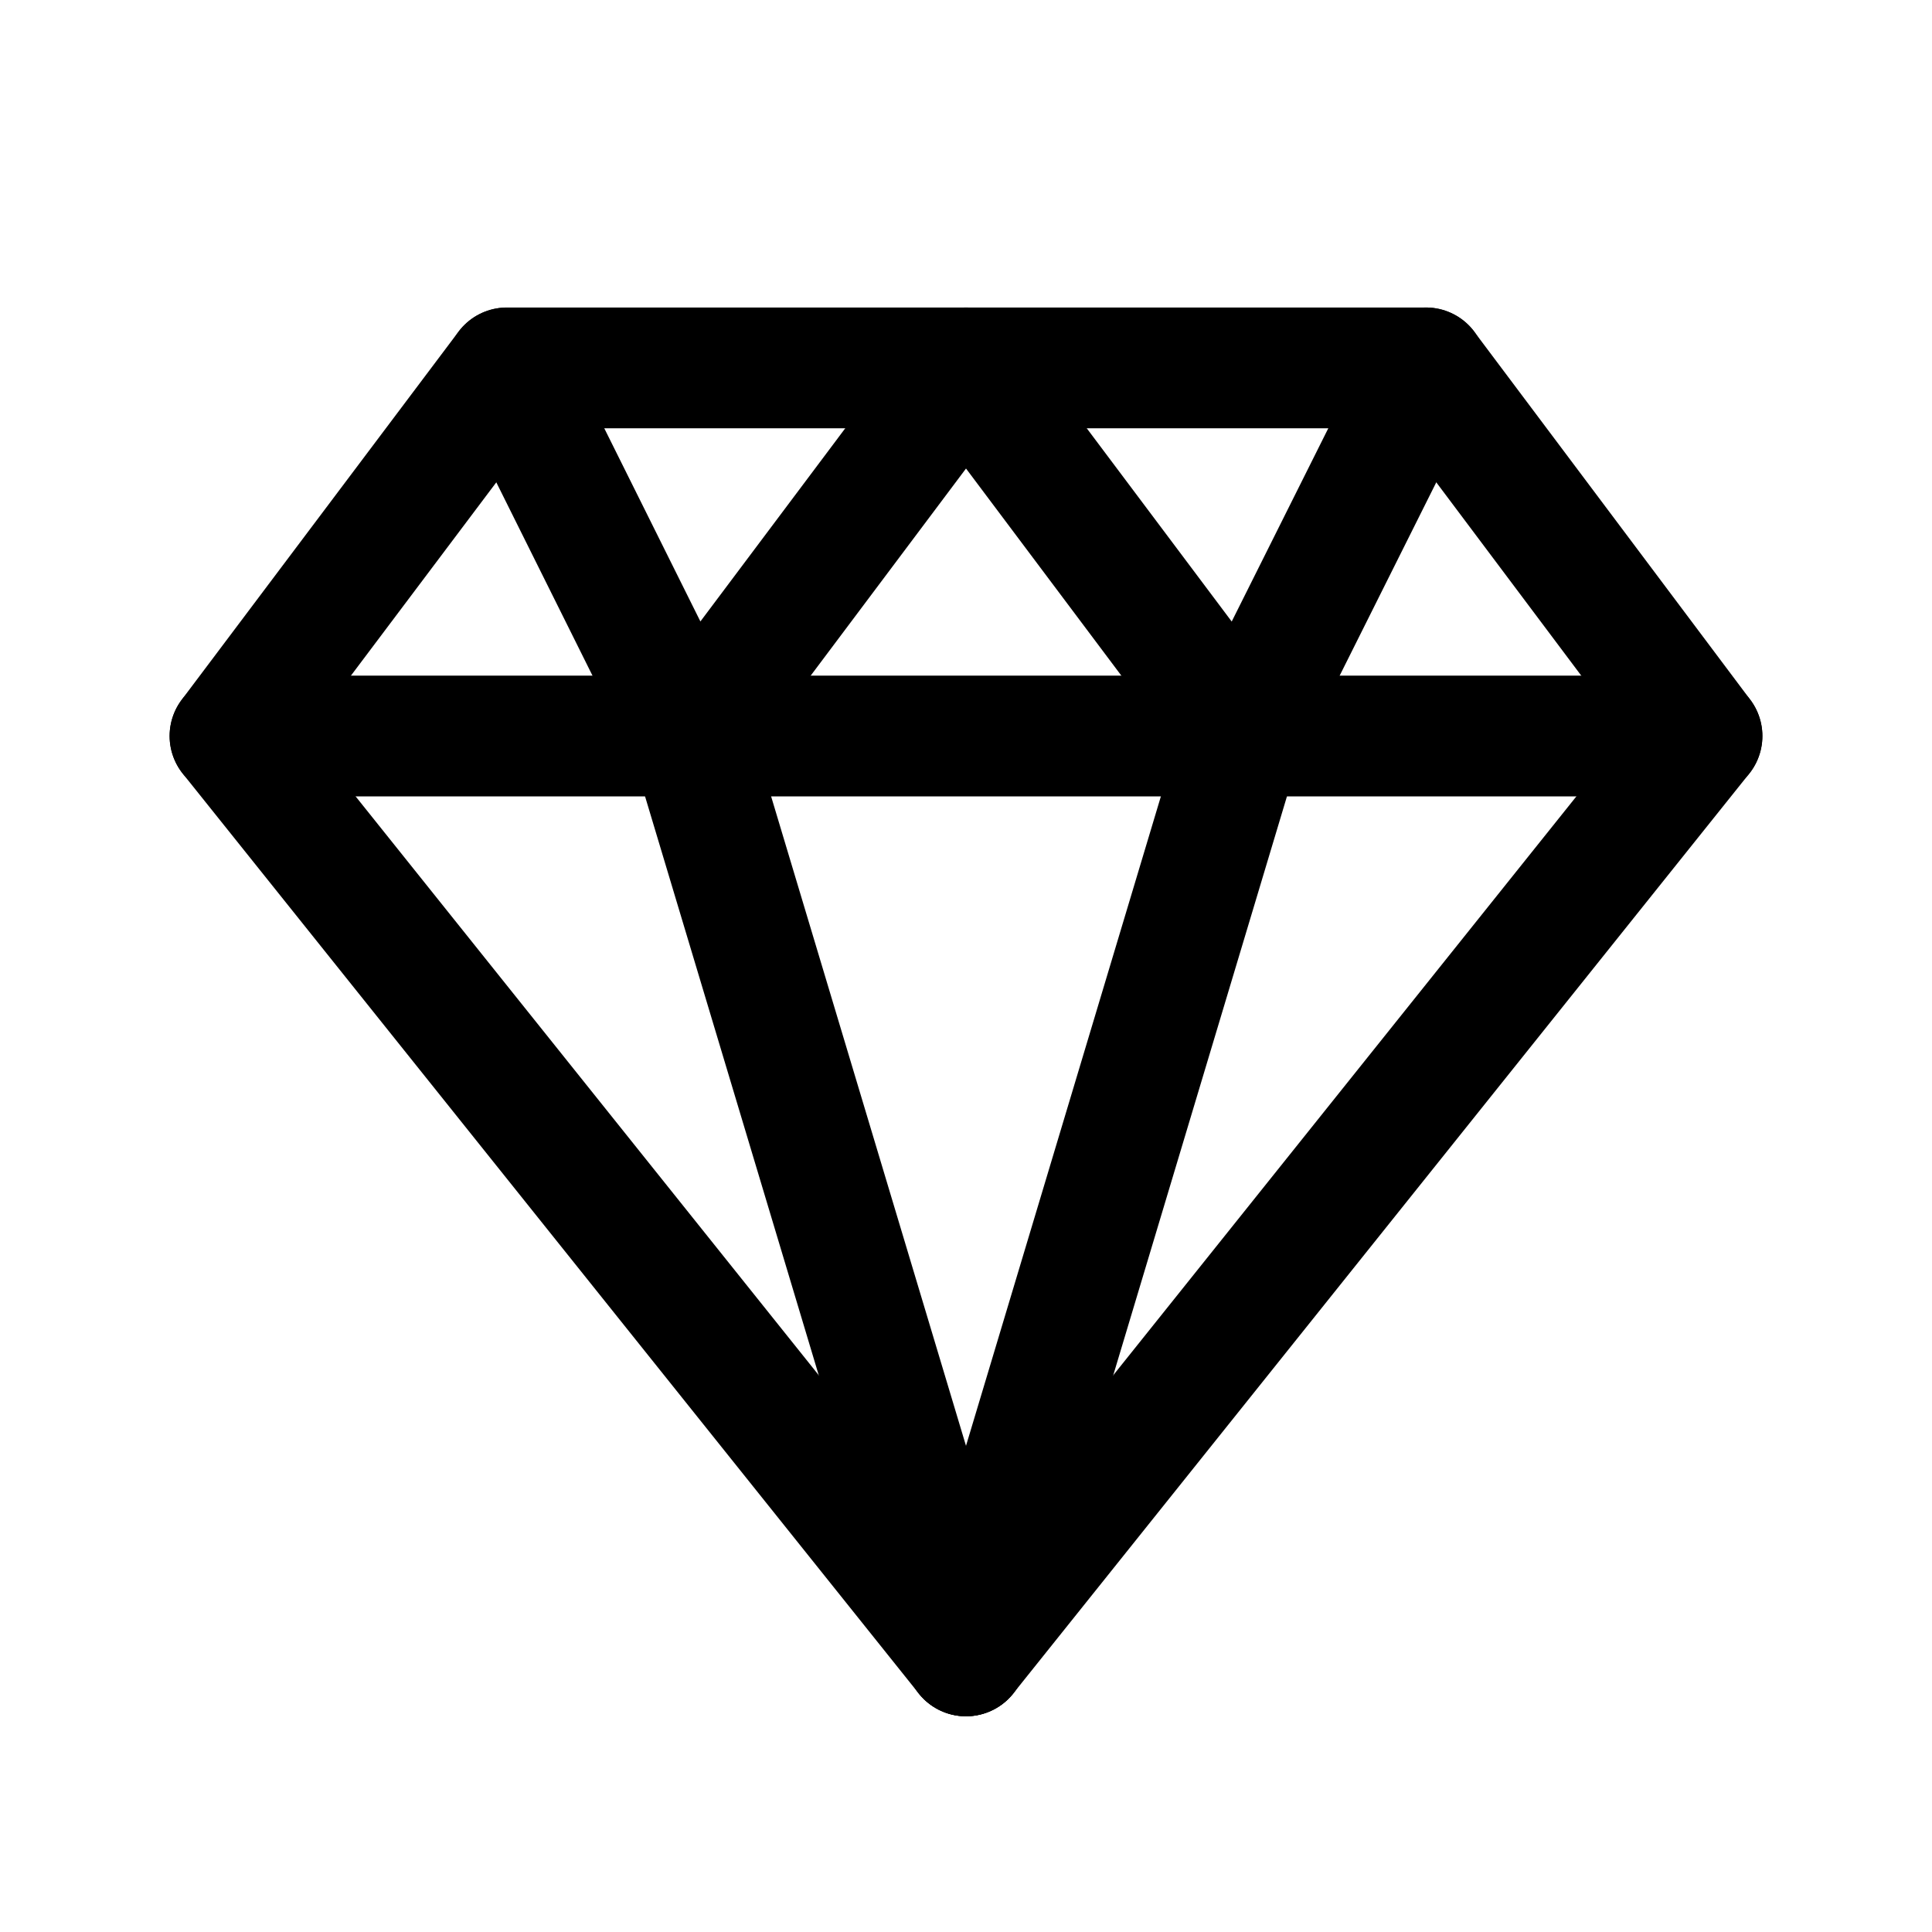 <svg width="46" height="46" fill="none" stroke="currentColor" stroke-linecap="round" stroke-linejoin="round" stroke-width="1.5" viewBox="0 0 24 24" xmlns="http://www.w3.org/2000/svg">
  <path d="m17.714 4.571 3.429 4.572L12 20.57 2.857 9.143 6.296 4.57h11.418Z" clip-rule="evenodd"></path>
  <path d="M2.857 9.143h18.286"></path>
  <path d="M8.571 9.143 12 20.57"></path>
  <path d="M15.429 9.143 12 20.57"></path>
  <path d="m6.296 4.571 2.275 4.572L12 4.57l3.429 4.572 2.285-4.572"></path>
</svg>